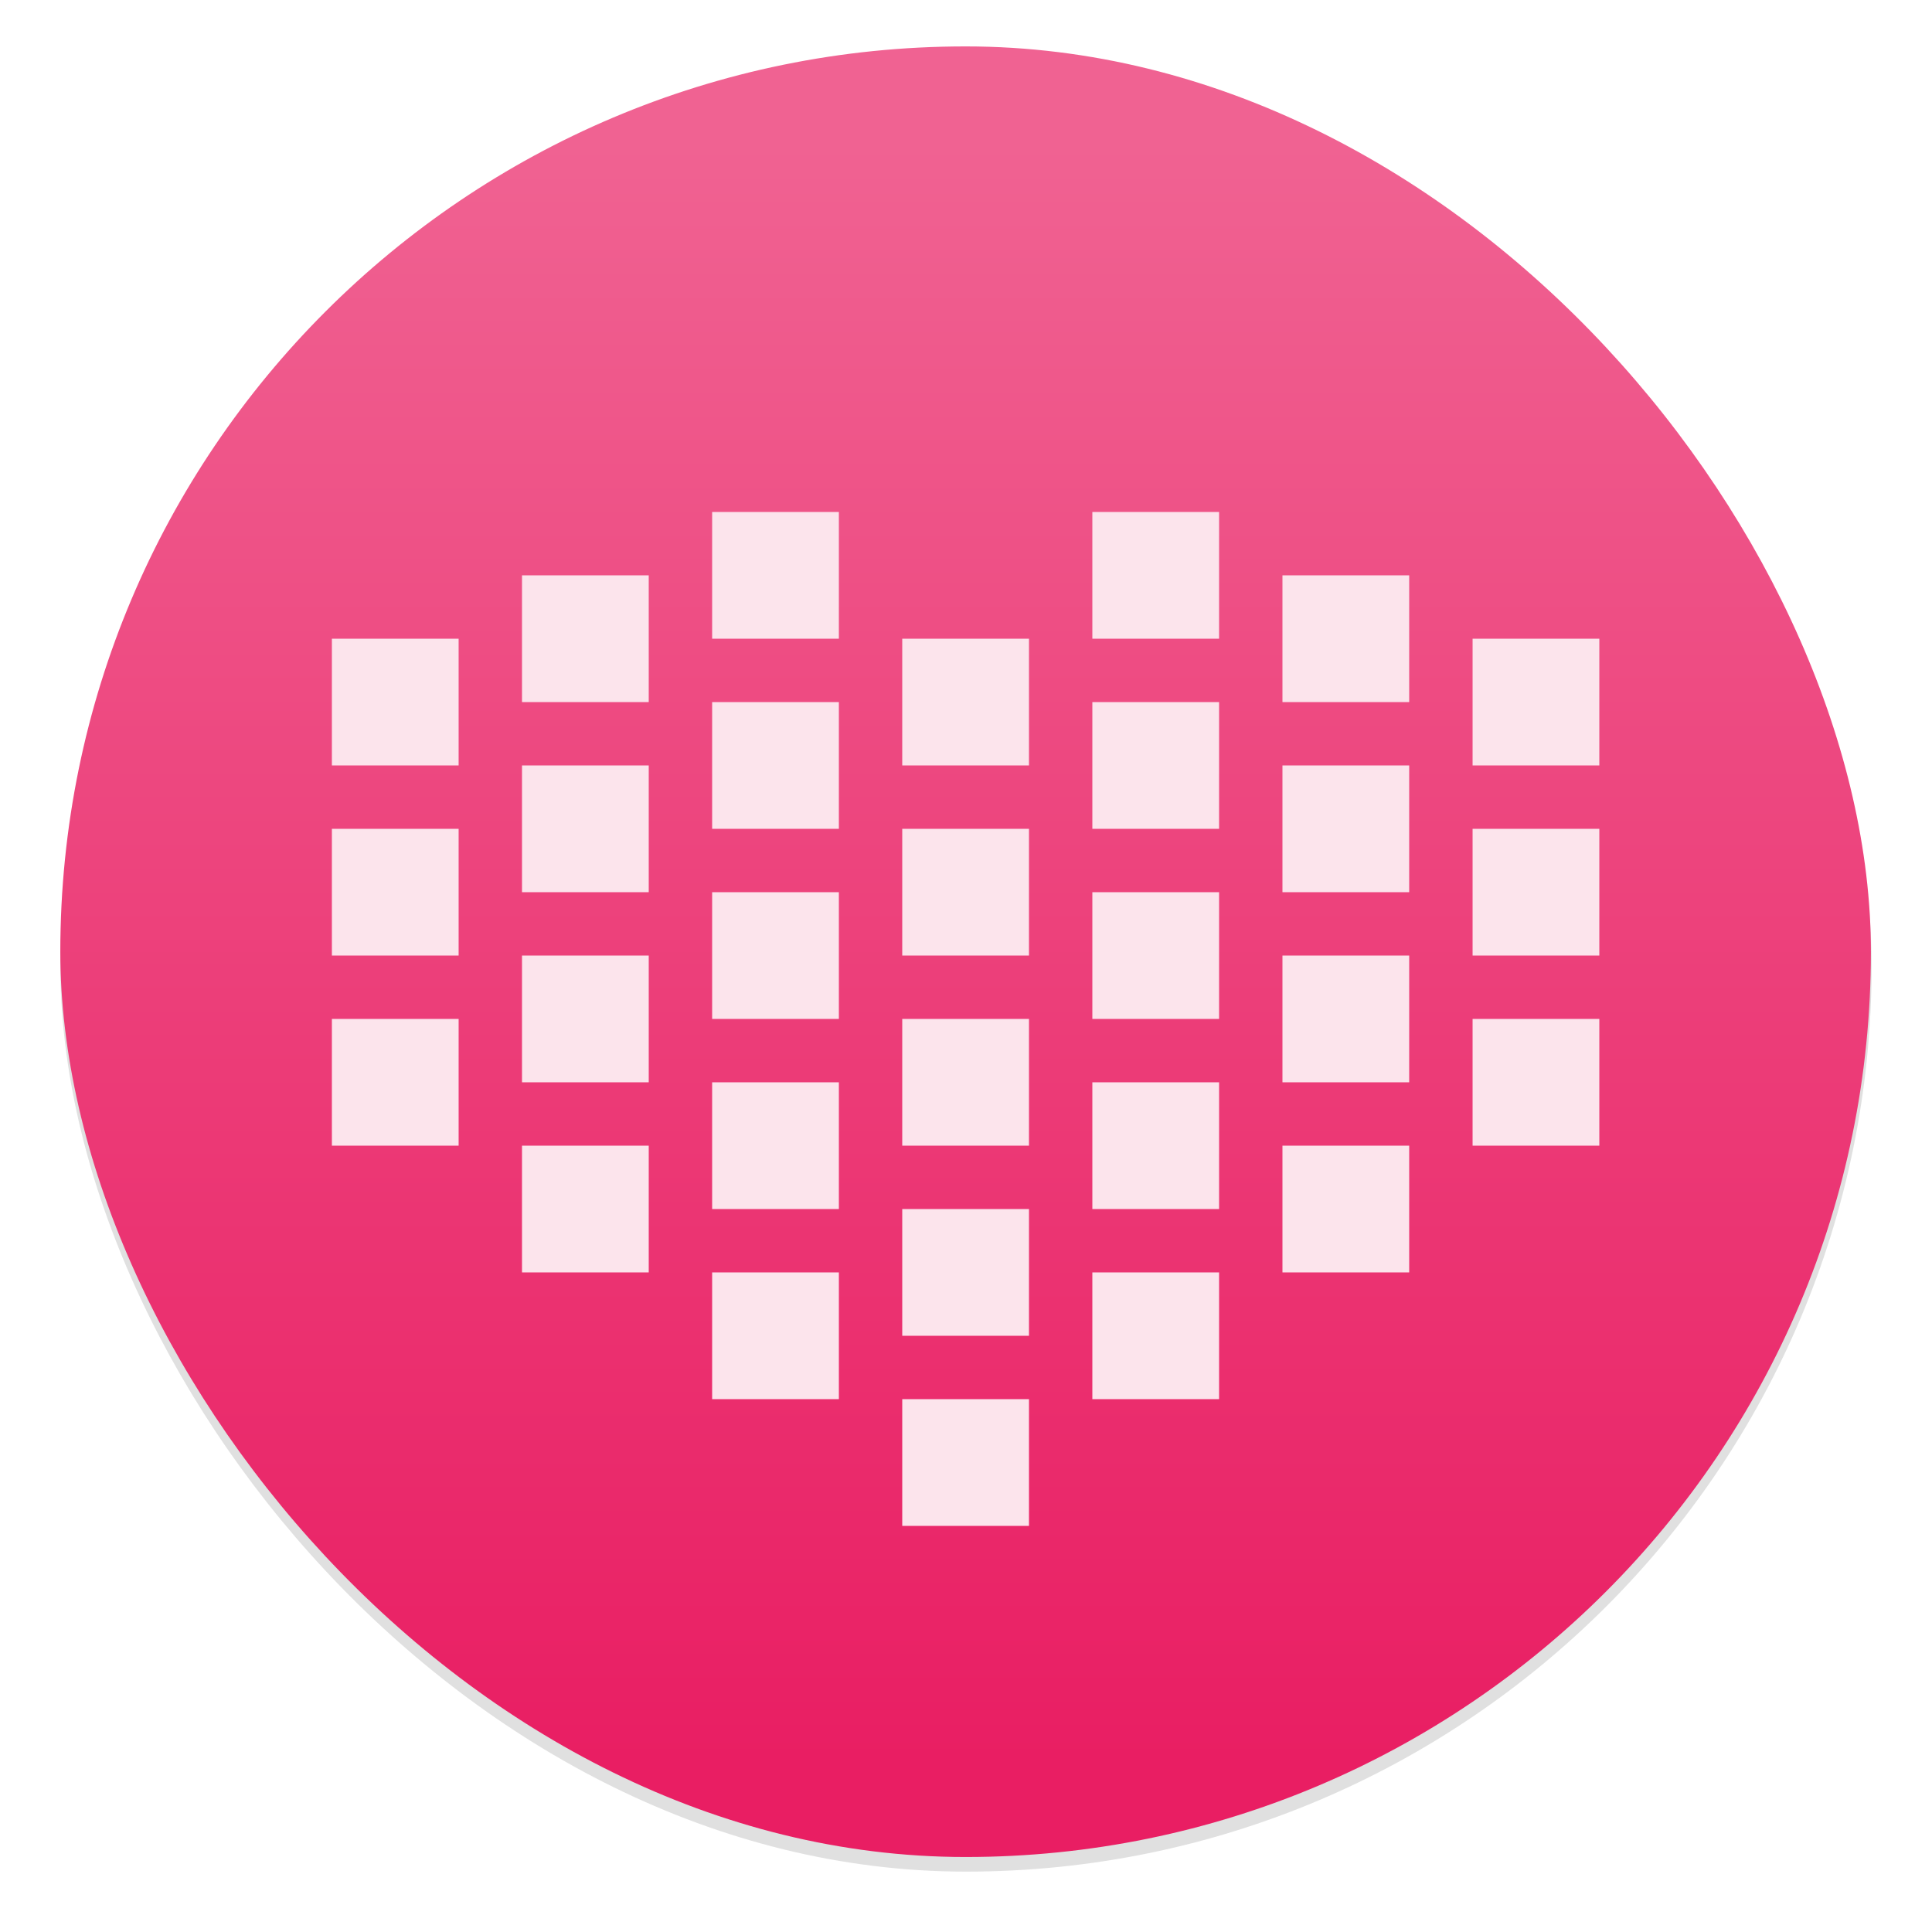 <?xml version="1.0" encoding="UTF-8"?>
<svg width="64" height="64" version="1.1" xmlns="http://www.w3.org/2000/svg">
 <defs>
  <linearGradient id="a" x1="7.937" x2="7.937" y1="15.081" y2="1.852" gradientTransform="matrix(3.78,0,0,3.78,0,1058.5)" gradientUnits="userSpaceOnUse">
   <stop stop-color="#e91e63" offset="0"/>
   <stop stop-color="#f06292" offset="1"/>
  </linearGradient>
  <filter id="filter943" x="-.039" y="-.039" width="1.078" height="1.078" color-interpolation-filters="sRGB">
   <feGaussianBlur stdDeviation="0.972"/>
  </filter>
 </defs>
 <rect x="2" y="2" width="60" height="60" rx="30" ry="30" filter="url(#filter943)" opacity=".35" stroke-width="1.071"/>
 <g transform="matrix(1.071 0 0 1.071 -2.286 -1136.4)">
  <rect x="4" y="1062.5" width="56.002" height="56.002" rx="28.001" ry="28.001" fill="url(#a)"/>
  <path d="m24.161 1076.9v3.92h3.92v-3.92zm11.76 0v3.92h3.92v-3.92zm-17.641 1.96v3.92h3.92v-3.92zm23.521 0v3.92h3.92v-3.92zm-29.401 1.96v3.92h3.92v-3.92zm17.641 0v3.92h3.92v-3.92zm17.641 0v3.92h3.92v-3.92zm-23.521 1.96v3.92h3.92v-3.92zm11.76 0v3.92h3.92v-3.92zm-17.641 1.96v3.92h3.92v-3.92zm23.521 0v3.92h3.92v-3.92zm-29.401 1.96v3.92h3.92v-3.92zm17.641 0v3.92h3.92v-3.92zm17.641 0v3.92h3.92v-3.92zm-23.521 1.96v3.92h3.92v-3.92zm11.76 0v3.92h3.92v-3.92zm-17.641 1.96v3.92h3.92v-3.92zm23.521 0v3.92h3.92v-3.92zm-29.401 1.96v3.92h3.92v-3.92zm17.641 0v3.92h3.92v-3.92zm17.641 0v3.92h3.92v-3.92zm-23.521 1.96v3.92h3.92v-3.92zm11.76 0v3.92h3.92v-3.92zm-17.641 1.96v3.92h3.92v-3.92zm23.521 0v3.92h3.92v-3.92zm-11.76 1.96v3.92h3.92v-3.92zm-5.88 1.96v3.92h3.92v-3.92zm11.76 0v3.92h3.92v-3.92zm-5.88 3.92v3.92h3.92v-3.92z" fill="#fce4ec" stroke-width=".98"/>
 </g>
</svg>
